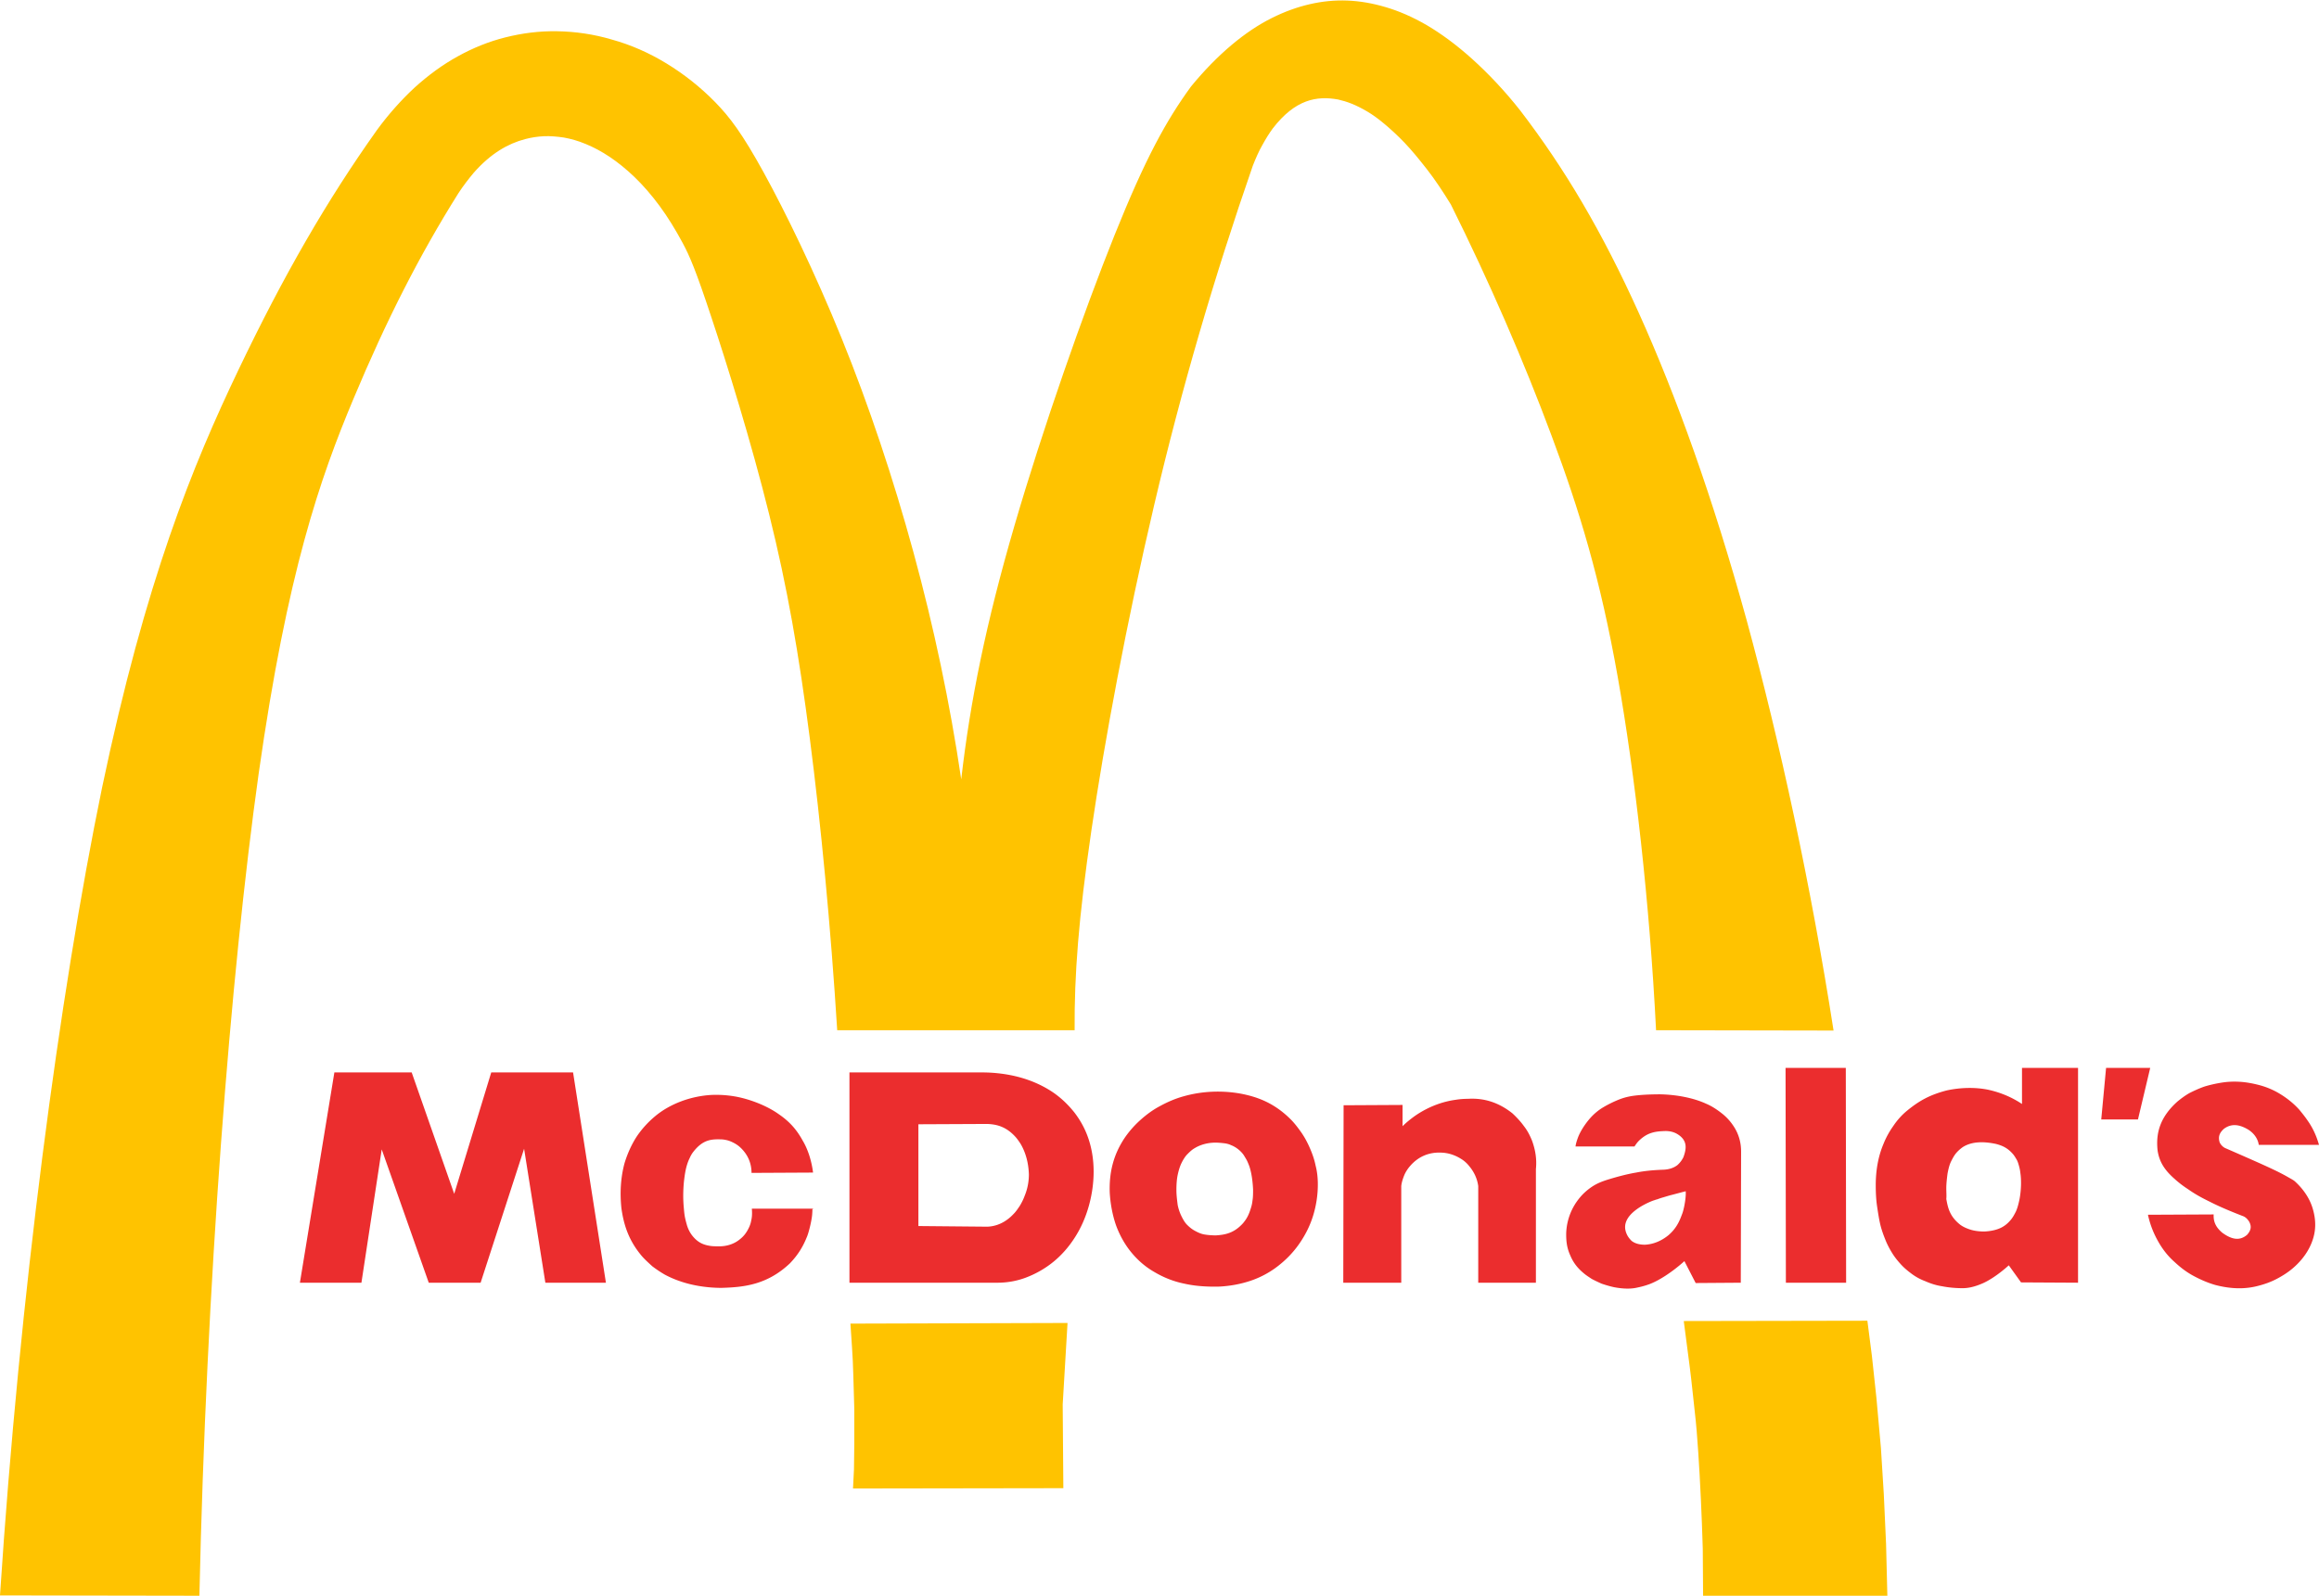 <svg xmlns="http://www.w3.org/2000/svg" viewBox="0 0 719.9 495.5"><path d="M333.6 319.9c-.1-17.3 1.2-34.6 5.2-62s11-65 19.5-101.1c8.5-36.2 18.7-71 30.6-105.3.9-2.3 1.9-4.6 3-6.5 1.1-2 2.1-3.6 3.2-5.1 7-9.1 13.7-10.2 20.3-9 1.3.3 2.7.7 4.2 1.3s3.1 1.4 4.8 2.4 3.5 2.3 5.4 3.9 4 3.5 6.2 5.8 4.5 5.1 7 8.3 5 7 7.4 10.9c12 24.1 22.7 48.8 31.3 71.9 8.6 23 15.1 44.3 20.5 74.8s9.9 70.1 11.9 109.7l55.1.1c-7-44.9-16.6-89.4-27-127.5-10.5-38.1-21.9-69.7-33.4-95.2s-23.1-45-36.8-62.9c-4.7-6-10-11.6-15-16.1s-9.7-7.9-14.1-10.5c-4.5-2.6-8.7-4.4-12.8-5.6-8.1-2.4-15.7-2.7-23.5-.9-3.9.9-7.8 2.3-11.8 4.3s-8.1 4.7-12.4 8.3-8.7 8.1-12.7 13C362 37.5 355.6 49.1 346 73s-22.3 60.1-31.1 90.3-13.7 54.3-16.5 78.7c-3.5-23.7-8.5-47.3-14.8-70.4s-13.9-45.8-22.3-66.5-17.6-39.5-24.2-51.5-10.5-17.2-15.1-21.9-9.7-8.7-15.1-12-11.1-5.8-16.9-7.4c-5.7-1.7-11.4-2.5-17-2.6s-10.9.6-16.1 1.9-10.1 3.3-14.8 5.9-9.1 5.8-13.4 9.7c-4.2 3.9-8.2 8.4-11.7 13.2-15.5 21.8-28.9 45-43 74.5s-28.8 65.2-42.3 129.6C18.4 309 6.1 402.2 0 495.4l61.9.1c2.1-96.2 9.6-192.6 18.4-255.3 8.9-62.7 19.1-91.7 29.4-116.3s20.6-44.8 32.6-63.9c1.5-2.3 3.2-4.5 4.8-6.4 5.3-6 10.6-9 15.9-10.4 1.9-.5 3.8-.8 5.8-.9s4.1.1 6.2.4c2.2.4 4.4 1 6.8 2 4.9 2 10 5.3 15.2 10.3 2.6 2.5 5.3 5.6 7.8 9s4.9 7.3 7.1 11.4 4.1 8.5 8.9 23c4.8 14.4 12.4 38.8 18 61.4 5.6 22.5 9.2 43.2 12.6 69.5s6.5 58.5 8.5 90.6h73.7m-68.8 142.3l65.3-.1-.2-26 1.5-25.3-67.4.2c.2 2.4.3 4.9.5 7.5s.3 5.4.4 8.6l.3 10.4v10.9l-.1 7.9-.3 5.9m263.9 33.3h57.2l-.4-16.1-.7-15.4-.9-14.4-1.4-15.6-1.4-13-1.4-10.9-57 .1 1.9 14.6c.6 4.7 1 9.1 1.5 13.4s.8 8.3 1.1 12.8c.6 8.9 1.1 19.8 1.4 29.9l.1 14.6" fill="#ffc300"/><path d="M93.1 398.3h19.1l6.3-41.4 14.6 41.4h16.1l13.5-41.6 6.6 41.6h18.8L177.9 333h-25.4L141 370.7 127.8 333h-24l-10.7 65.3m170.6 0h45.9c3 0 6-.5 8.9-1.6s5.8-2.7 8.4-4.8 4.9-4.7 6.8-7.7c3.8-5.9 5.8-13.4 5.8-20.4 0-3.5-.5-6.8-1.5-9.9s-2.5-5.9-4.5-8.5c-2-2.5-4.4-4.8-7.2-6.6s-6.1-3.3-9.8-4.3-7.7-1.5-11.7-1.5h-41.1v65.3m21.4-17.6v-31.6l21.3-.1c3 .1 6 .8 9 4.2.5.6 1 1.3 1.5 2.1 1.6 2.8 2.4 6 2.5 9.4a17.24 17.24 0 0 1-1.3 6.6c-.4 1.1-.9 2.1-1.5 3.1-.6.9-1.2 1.8-1.9 2.5-2.6 2.8-5.5 3.9-8.2 4l-21.4-.2m360 17.6v-66.7h-17.4v11.2c-3.3-2.2-6.8-3.6-10.4-4.4-3.8-.8-8.4-.8-13 .2-2.3.6-4.6 1.4-6.7 2.5s-3.9 2.4-5.6 3.8-3.1 3-4.3 4.8a26.53 26.53 0 0 0-3 5.5c-1.7 4-2.4 8.4-2.4 12.8 0 2.2.1 4.5.4 6.5s.6 4 1 5.7 1 3.3 1.6 4.8 1.3 2.8 2.1 4.1 1.7 2.4 2.7 3.5 2.1 2 3.3 2.9 2.6 1.7 4.2 2.3c1.6.7 3.3 1.3 5.3 1.6 2 .4 4.2.6 6.4.6.8 0 1.7-.1 2.6-.3s1.9-.5 3.1-1c2.3-.9 5.5-3 8.6-5.8l3.8 5.3 17.7.1m-40.9-29.4c0-1.4.2-3.1.4-4.6.3-1.5.6-2.7 1.1-3.7s1-1.9 1.6-2.6 1.3-1.3 2-1.8c2.8-1.8 6.5-1.8 10.3-1 1.9.5 3.7 1.2 5.5 3.4.3.4.6.9.9 1.4s.5 1.1.7 1.8.4 1.5.5 2.5c.3 1.9.3 5.2-.3 8.2-.3 1.4-.6 2.6-1.1 3.7-.5 1-1 1.9-1.6 2.6s-1.3 1.4-2.1 1.9c-1.6 1.1-3.9 1.6-6.1 1.7-1.1 0-2.2-.1-3.2-.3s-1.8-.5-2.5-.8-1.4-.7-1.9-1.1c-3.2-2.6-3.7-5.2-4.2-7.9.1-.9 0-2 0-3.4m-351.7 6.4h-19.1c.1 1.3.1 2.5-.2 3.7-.2 1.2-.7 2.3-1.3 3.3a8.81 8.81 0 0 1-2.2 2.5c-1.8 1.5-4.1 2.2-6.4 2.2-.9 0-1.8 0-2.6-.1-2.1-.3-3.9-.9-5.7-3.1-.8-1-1.3-2-1.7-3.2-.2-.7-.4-1.4-.6-2.3s-.3-1.8-.4-3c-.1-1.1-.2-2.4-.2-4s.1-3.5.3-5.1.4-2.8.7-3.9.6-1.9 1-2.7c.3-.7.7-1.4 1.1-1.9 3.1-4 5.8-4 9-3.9 1 .1 1.9.3 2.8.7s1.8.9 2.6 1.6c2.7 2.4 3.7 5.3 3.7 8.1l19.1-.1c-.2-1.7-.6-3.5-1.1-5.1s-1.2-3.3-2.1-4.8c-1.6-2.9-3.6-5.6-7.4-8.2-3.6-2.6-9.1-4.8-14-5.6-2.5-.4-4.8-.5-7.1-.4-3.2.2-6.4.9-9.3 2s-5.6 2.6-7.9 4.5-4.3 4.1-5.9 6.5c-1.6 2.5-2.8 5.2-3.7 8.1-1.2 4.4-1.5 9.1-1 14 .7 5.1 2.2 10.1 6.5 15.1.9 1 2 2 3.1 3 1.2.9 2.5 1.8 3.9 2.6a31.4 31.4 0 0 0 4.9 2.1c3.8 1.3 8.3 2 12.7 2 7.1-.2 14.2-1 21.2-7.6 2.6-2.7 4.1-5.3 5.2-8 .4-.9.7-2 1-3.2s.6-2.7.7-3.7.1-1.7.1-2c.3 0 .3 0 .3-.1m164.5 23h18v-30c.1-1.1.5-2.3.9-3.3s1.1-2.1 1.9-3c2.7-3.1 6.1-4.2 9.3-4.1 2.1 0 4.3.6 6.4 1.9 1 .6 1.9 1.4 2.6 2.3 1.6 1.9 2.5 4 2.8 6.2v30h17.9V363c.3-2.9-.1-5.8-1.2-8.8-.6-1.5-1.4-3.1-2.5-4.5-1-1.4-2.3-2.8-3.6-4-4.4-3.5-9-4.8-13.8-4.5-1.3 0-2.6.1-3.8.3-3.7.5-8.1 1.9-12.5 4.9-1.4 1-2.8 2.1-4 3.3v-6.6l-18.3.1-.1 55.1m123.4 0l.1-40.7c0-2.8-.7-5.6-2.6-8.3a16.4 16.4 0 0 0-3.4-3.6c-1.4-1.1-3-2.2-4.9-3-3.9-1.8-9.2-2.8-14.2-2.9-2.6 0-5 .1-7 .3s-3.6.5-5.5 1.2c-1.8.7-3.9 1.7-5.8 2.9a17.4 17.4 0 0 0-2.7 2.2c-1.7 1.7-3.6 4.4-4.5 6.7-.4 1.1-.7 2-.8 2.9h18.3c.4-.6.8-1.2 1.3-1.7 2.8-2.8 5.4-3 8.3-3.1 1.2 0 2.5.2 3.8 1 3.2 2 2.7 4.6 1.8 7.1a7.87 7.87 0 0 1-1.9 2.5c-1.2.9-2.6 1.3-4.1 1.4-2.8.1-5.7.3-8.7.9-3 .5-6.2 1.4-8.5 2.1s-3.6 1.3-4.9 2.1a18.85 18.85 0 0 0-3.1 2.5c-2.9 3-4.3 6.3-4.9 9.4-.2 1.1-.3 2.2-.3 3.1 0 2.5.3 4.4 1.3 6.6.8 1.9 2 3.7 4.2 5.5.7.6 1.5 1.1 2.4 1.7.9.5 2 1 3.1 1.5 1.2.4 2.5.8 3.9 1.1 2.7.5 5.1.6 7.2.1a25.38 25.38 0 0 0 3.6-1c2.8-1 7-3.6 11-7.2l3.5 6.8 14-.1m-35.1-14.5c-1.6-2.8-.9-5.6 2.8-8.3 1.5-1.1 3.5-2.1 5.1-2.7.4-.1.8-.3 1.3-.4a18.88 18.88 0 0 1 1.8-.6c.7-.2 1.6-.5 2.8-.8l3.4-.9c1.3-.3.6-.2.8-.2.1 1.1-.1 3-.5 4.9-.2.9-.4 1.7-.7 2.4-.8 2.2-1.8 4.3-4.1 6.3-2.3 1.9-4.9 2.9-7.4 3-.8 0-1.6-.1-2.3-.3s-1.3-.5-1.8-.9c-.5-.5-.9-1-1.2-1.5m161.5-6.6c.7 3.2 1.9 6.3 3.9 9.5 1.2 1.9 2.6 3.6 4.3 5.1 1.7 1.6 3.6 3.1 5.8 4.3s4.5 2.2 6.9 2.9c4.6 1.2 9 1.4 13.2.3 2-.5 4-1.2 5.9-2.2s3.6-2.1 5.1-3.4c3-2.6 4.9-5.5 5.9-8.3 1.1-3 1.2-6 .4-9.2-.4-1.7-1.1-3.4-2.1-5s-2.2-3-3.5-4.2c-.4-.4-.9-.7-1.8-1.2s-2.2-1.3-5.6-2.9-8.9-4-14.4-6.4c-.7-.3-1.6-1.2-1.8-2-.3-1.2-.3-2.5 1.4-4 2.3-1.7 4.8-1.4 7.6.3 2 1.3 3 3.1 3.2 4.7h18.7c-.7-2.5-1.8-5.1-3.5-7.5-.8-1.2-1.7-2.3-2.6-3.4-1.7-1.9-3.7-3.5-5.8-4.8a23.99 23.99 0 0 0-6.4-2.8c-2.2-.6-4.5-1-6.5-1.1s-3.8 0-5.6.3-3.6.7-5.2 1.2c-1.7.6-3.2 1.3-4.6 2-1.4.8-2.6 1.7-3.7 2.6-5.5 4.9-6.8 9.9-6.2 15.3.5 3.2 1.9 5.8 5.2 8.7 1.2 1.1 2.6 2.2 4.3 3.3 1.7 1.2 3.7 2.4 6.6 3.8 2.9 1.5 6.7 3.1 10.6 4.6.6.3 1.1.7 1.7 1.6.7 1.3.8 2.5-.6 4.1-2.3 2-4.8 1.5-7.7-.6-2.3-1.9-2.8-3.8-2.7-5.7l-20.4.1m-112.4 21.1h18.7l-.1-66.7h-18.7l.1 66.7m97.9-50.7h11.4l3.8-16h-13.7l-1.5 16m-243.2 20.2c0-2-.2-4-.7-5.9-.4-2-1.1-3.9-1.9-5.7s-1.7-3.4-2.7-4.8-2-2.7-3.1-3.8c-5.1-5.1-10.3-7-15.5-8-5.5-1-11.7-.9-17.7.8-2.6.7-5.1 1.8-7.3 3-2.3 1.2-4.3 2.7-6.1 4.3s-3.3 3.3-4.6 5.1c-4 5.7-5.2 11.5-5 17.5.2 3.6.9 7.2 2 10.3 1.2 3.2 2.8 6 4.8 8.4s4.3 4.4 7.1 6c2.7 1.6 5.8 2.9 9.3 3.6 3.5.8 7.4 1 10.9.9 3.5-.2 6.6-.8 9.6-1.8a28.77 28.77 0 0 0 8.3-4.4c2.5-1.9 4.8-4.2 6.7-6.9s3.4-5.6 4.4-8.8 1.5-6.5 1.5-9.8m-43.9 1.7c0-1.6.1-3.3.4-4.7s.7-2.7 1.2-3.7 1.1-2 1.8-2.7 1.4-1.4 2.3-1.9c1.8-1.1 4.1-1.7 6.4-1.7 1 0 1.9.1 2.8.2.8.1 1.5.3 2.1.6 1.6.6 3.3 2 4.1 3.4.3.5.7 1.1 1 1.8s.6 1.4.8 2.2c.5 1.8.8 4.1.9 6.4 0 1.2 0 2.4-.2 3.5-.1 1.1-.4 2-.7 2.9s-.6 1.6-1 2.3-.8 1.2-1.2 1.7c-2.8 3.1-5.5 3.6-8.4 3.8-1.3 0-2.6-.1-3.7-.3s-2.1-.7-3-1.2-1.6-1.1-2.3-1.8-1.2-1.6-1.7-2.6-.9-2.1-1.2-3.5c-.2-1.6-.4-3.1-.4-4.7" fill="#eb2d2e"/></svg>
